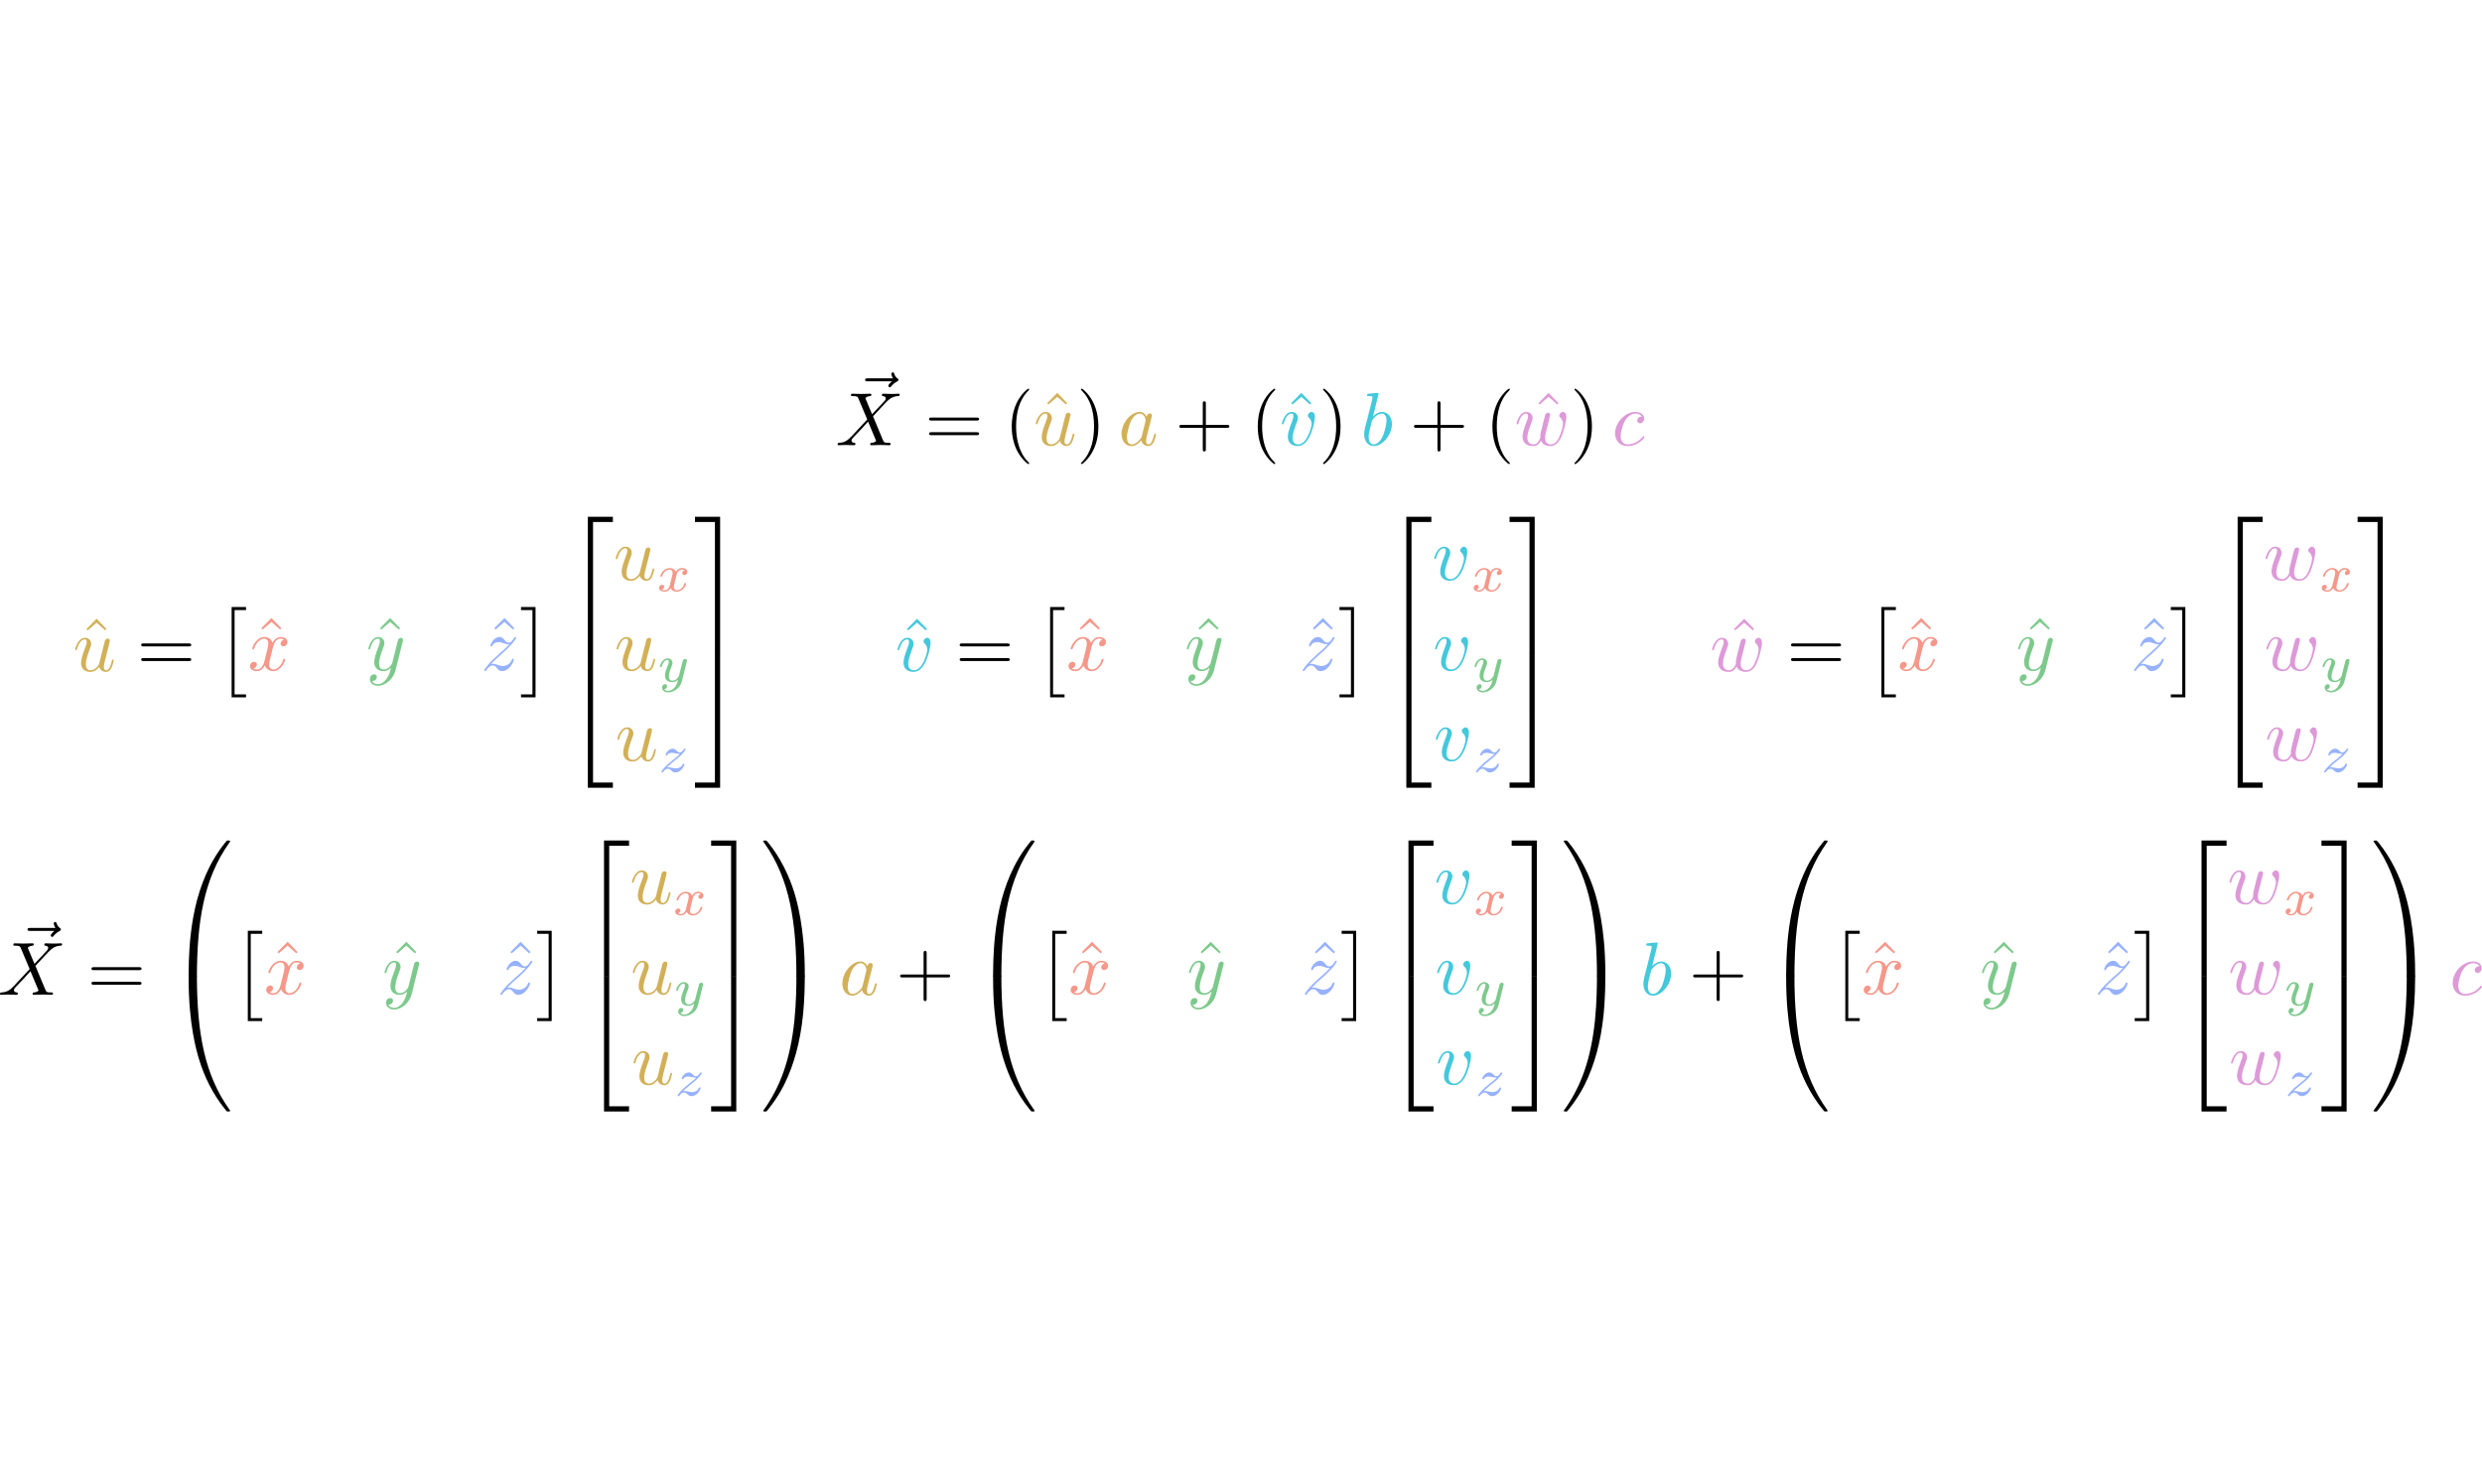 <?xml version="1.0" encoding="UTF-8" standalone="no"?>
<svg
   
   height="12.272em"
   viewBox="0 0 328.389 97.81"
   preserveAspectRatio="xMidYMid meet"
   version="1.1"
   id="svg781"
   sodipodi:docname="render_0011_tmp.svg"
   xmlns:inkscape="http://www.inkscape.org/namespaces/inkscape"
   xmlns:sodipodi="http://sodipodi.sourceforge.net/DTD/sodipodi-0.dtd"
   xmlns:xlink="http://www.w3.org/1999/xlink"
   xmlns="http://www.w3.org/2000/svg"
   xmlns:svg="http://www.w3.org/2000/svg">
    <style>
        @media (prefers-color-scheme: dark)
        {
        svg {
            color: white;
        }
        }
    </style>
  <sodipodi:namedview
     id="namedview783"
     pagecolor="#ffffff"
     bordercolor="#666666"
     borderopacity="1.0"
     inkscape:pageshadow="2"
     inkscape:pageopacity="0.0"
     inkscape:pagecheckerboard="0" />
  <defs
     id="defs127">
    <g
       id="g89">
      <g
         id="glyph-0-0">
        <path
           d="m 5.359,-5.938 c -0.141,0.141 -0.469,0.422 -0.469,0.594 0,0.094 0.094,0.203 0.188,0.203 0.094,0 0.141,-0.078 0.203,-0.141 C 5.391,-5.422 5.625,-5.703 6.062,-5.922 6.125,-5.969 6.234,-6.016 6.234,-6.125 6.234,-6.234 6.156,-6.281 6.094,-6.328 5.875,-6.484 5.766,-6.656 5.688,-6.891 5.656,-6.984 5.625,-7.125 5.484,-7.125 c -0.141,0 -0.203,0.141 -0.203,0.219 0,0.047 0.078,0.359 0.234,0.578 H 2.156 c -0.156,0 -0.344,0 -0.344,0.203 0,0.188 0.188,0.188 0.344,0.188 z m 0,0"
           id="path2" />
      </g>
      <g
         id="glyph-0-1">
        <path
           d="M 4.828,-4.094 4,-6.078 c -0.031,-0.078 -0.047,-0.125 -0.047,-0.125 0,-0.062 0.156,-0.25 0.578,-0.297 0.109,-0.016 0.203,-0.016 0.203,-0.188 0,-0.125 -0.125,-0.125 -0.156,-0.125 -0.406,0 -0.828,0.031 -1.25,0.031 -0.25,0 -0.859,-0.031 -1.109,-0.031 -0.062,0 -0.188,0 -0.188,0.203 C 2.031,-6.5 2.141,-6.5 2.266,-6.5 c 0.594,0 0.656,0.094 0.75,0.312 l 1.172,2.781 -2.109,2.266 -0.125,0.109 C 1.469,-0.5 1,-0.344 0.484,-0.312 c -0.125,0.016 -0.219,0.016 -0.219,0.203 0,0.016 0,0.109 0.141,0.109 0.297,0 0.625,-0.031 0.922,-0.031 C 1.703,-0.031 2.094,0 2.453,0 2.516,0 2.625,0 2.625,-0.203 2.625,-0.297 2.531,-0.312 2.516,-0.312 c -0.094,0 -0.406,-0.031 -0.406,-0.312 0,-0.156 0.156,-0.312 0.266,-0.438 L 3.406,-2.141 4.297,-3.125 l 1,2.391 c 0.047,0.109 0.062,0.109 0.062,0.141 0,0.078 -0.203,0.25 -0.578,0.281 C 4.672,-0.297 4.578,-0.297 4.578,-0.125 4.578,0 4.688,0 4.719,0 5,0 5.703,-0.031 5.984,-0.031 6.234,-0.031 6.844,0 7.094,0 c 0.062,0 0.188,0 0.188,-0.188 0,-0.125 -0.109,-0.125 -0.188,-0.125 -0.656,0 -0.688,-0.031 -0.859,-0.438 C 5.859,-1.672 5.188,-3.234 4.953,-3.828 5.625,-4.531 6.672,-5.719 7,-5.984 7.281,-6.234 7.672,-6.469 8.266,-6.5 c 0.125,-0.016 0.219,-0.016 0.219,-0.203 0,0 0,-0.109 -0.125,-0.109 -0.297,0 -0.641,0.031 -0.938,0.031 -0.375,0 -0.75,-0.031 -1.109,-0.031 -0.062,0 -0.188,0 -0.188,0.203 0,0.062 0.047,0.094 0.109,0.109 0.094,0.016 0.406,0.031 0.406,0.312 0,0.141 -0.109,0.266 -0.188,0.359 z m 0,0"
           id="path5" />
      </g>
      <g
         id="glyph-0-2">
        <path
           d="M 3.484,-0.562 C 3.594,-0.156 3.953,0.109 4.375,0.109 4.719,0.109 4.953,-0.125 5.109,-0.438 5.281,-0.797 5.406,-1.406 5.406,-1.422 c 0,-0.109 -0.078,-0.109 -0.109,-0.109 -0.109,0 -0.109,0.047 -0.141,0.188 -0.141,0.562 -0.328,1.234 -0.75,1.234 -0.203,0 -0.312,-0.125 -0.312,-0.453 0,-0.219 0.125,-0.688 0.203,-1.047 L 4.578,-2.688 C 4.609,-2.828 4.703,-3.203 4.75,-3.359 4.797,-3.594 4.891,-3.969 4.891,-4.031 c 0,-0.172 -0.141,-0.266 -0.281,-0.266 -0.047,0 -0.312,0.016 -0.391,0.344 -0.188,0.734 -0.625,2.484 -0.75,3 -0.016,0.047 -0.406,0.844 -1.141,0.844 -0.516,0 -0.609,-0.453 -0.609,-0.812 0,-0.562 0.281,-1.344 0.531,-2.031 0.125,-0.312 0.172,-0.453 0.172,-0.641 0,-0.438 -0.312,-0.812 -0.812,-0.812 -0.953,0 -1.312,1.453 -1.312,1.531 0,0.109 0.094,0.109 0.109,0.109 0.109,0 0.109,-0.031 0.156,-0.188 0.25,-0.859 0.641,-1.234 1.016,-1.234 0.094,0 0.25,0.016 0.25,0.328 0,0.234 -0.109,0.531 -0.172,0.672 -0.375,1 -0.578,1.609 -0.578,2.094 0,0.953 0.688,1.203 1.219,1.203 0.656,0 1.016,-0.453 1.188,-0.672 z m 0,0"
           id="path8" />
      </g>
      <g
         id="glyph-0-3">
        <path
           d="M 3.719,-3.766 C 3.531,-4.141 3.25,-4.406 2.797,-4.406 c -1.156,0 -2.391,1.469 -2.391,2.922 0,0.938 0.547,1.594 1.312,1.594 0.203,0 0.703,-0.047 1.297,-0.75 0.078,0.422 0.438,0.75 0.906,0.75 0.359,0 0.578,-0.234 0.75,-0.547 0.156,-0.359 0.297,-0.969 0.297,-0.984 0,-0.109 -0.094,-0.109 -0.125,-0.109 -0.094,0 -0.109,0.047 -0.141,0.188 -0.172,0.641 -0.344,1.234 -0.75,1.234 -0.281,0 -0.297,-0.266 -0.297,-0.453 0,-0.219 0.016,-0.312 0.125,-0.75 C 3.891,-1.719 3.906,-1.828 4,-2.203 L 4.359,-3.594 c 0.062,-0.281 0.062,-0.297 0.062,-0.344 0,-0.172 -0.109,-0.266 -0.281,-0.266 -0.25,0 -0.391,0.219 -0.422,0.438 z M 3.078,-1.188 C 3.016,-1 3.016,-0.984 2.875,-0.812 2.438,-0.266 2.031,-0.109 1.75,-0.109 c -0.5,0 -0.641,-0.547 -0.641,-0.938 0,-0.5 0.312,-1.719 0.547,-2.188 0.312,-0.578 0.75,-0.953 1.156,-0.953 0.641,0 0.781,0.812 0.781,0.875 0,0.062 -0.016,0.125 -0.031,0.172 z m 0,0"
           id="path11" />
      </g>
      <g
         id="glyph-0-4">
        <path
           d="m 4.672,-3.703 c 0,-0.547 -0.266,-0.703 -0.438,-0.703 -0.25,0 -0.5,0.266 -0.5,0.484 0,0.125 0.047,0.188 0.156,0.297 0.219,0.203 0.344,0.453 0.344,0.812 0,0.422 -0.609,2.703 -1.766,2.703 -0.516,0 -0.75,-0.344 -0.75,-0.875 0,-0.547 0.281,-1.281 0.578,-2.109 0.078,-0.172 0.125,-0.312 0.125,-0.5 0,-0.438 -0.312,-0.812 -0.812,-0.812 -0.938,0 -1.312,1.453 -1.312,1.531 0,0.109 0.094,0.109 0.109,0.109 0.109,0 0.109,-0.031 0.156,-0.188 0.297,-1 0.719,-1.234 1.016,-1.234 0.078,0 0.25,0 0.25,0.312 0,0.25 -0.109,0.531 -0.172,0.703 -0.438,1.156 -0.562,1.609 -0.562,2.047 0,1.078 0.875,1.234 1.328,1.234 1.672,0 2.25,-3.297 2.25,-3.812 z m 0,0"
           id="path14" />
      </g>
      <g
         id="glyph-0-5">
        <path
           d="m 2.375,-6.812 c 0,0 0,-0.109 -0.125,-0.109 -0.219,0 -0.953,0.078 -1.219,0.109 -0.078,0 -0.188,0.016 -0.188,0.188 0,0.125 0.094,0.125 0.25,0.125 0.469,0 0.484,0.062 0.484,0.172 0,0.062 -0.078,0.406 -0.125,0.609 l -0.828,3.25 c -0.109,0.5 -0.156,0.672 -0.156,1.016 0,0.938 0.531,1.562 1.266,1.562 1.172,0 2.406,-1.484 2.406,-2.922 0,-0.906 -0.531,-1.594 -1.328,-1.594 -0.453,0 -0.875,0.297 -1.172,0.594 z M 1.453,-3.047 C 1.5,-3.266 1.5,-3.281 1.594,-3.391 2.078,-4.031 2.531,-4.188 2.797,-4.188 c 0.359,0 0.625,0.297 0.625,0.938 0,0.594 -0.328,1.734 -0.516,2.109 -0.328,0.672 -0.781,1.031 -1.172,1.031 -0.344,0 -0.672,-0.266 -0.672,-1 0,-0.203 0,-0.391 0.156,-1.016 z m 0,0"
           id="path17" />
      </g>
      <g
         id="glyph-0-6">
        <path
           d="M 4.609,-3.375 C 4.656,-3.594 4.75,-3.969 4.75,-4.031 c 0,-0.172 -0.141,-0.266 -0.281,-0.266 -0.125,0 -0.297,0.078 -0.375,0.281 -0.031,0.062 -0.5,1.969 -0.562,2.234 C 3.453,-1.484 3.438,-1.312 3.438,-1.125 c 0,0.109 0,0.125 0.016,0.172 -0.234,0.531 -0.531,0.844 -0.922,0.844 -0.797,0 -0.797,-0.734 -0.797,-0.906 0,-0.312 0.047,-0.703 0.516,-1.938 0.109,-0.297 0.172,-0.438 0.172,-0.641 0,-0.438 -0.328,-0.812 -0.812,-0.812 -0.953,0 -1.312,1.453 -1.312,1.531 0,0.109 0.094,0.109 0.109,0.109 0.109,0 0.109,-0.031 0.156,-0.188 C 0.844,-3.875 1.219,-4.188 1.578,-4.188 c 0.094,0 0.25,0.016 0.25,0.328 0,0.25 -0.109,0.531 -0.188,0.703 -0.438,1.172 -0.547,1.625 -0.547,2.016 0,0.906 0.656,1.25 1.406,1.25 0.172,0 0.641,0 1.031,-0.703 0.266,0.641 0.953,0.703 1.25,0.703 0.75,0 1.188,-0.625 1.453,-1.219 0.328,-0.781 0.656,-2.125 0.656,-2.594 0,-0.547 -0.266,-0.703 -0.438,-0.703 -0.25,0 -0.5,0.266 -0.5,0.484 0,0.125 0.062,0.188 0.141,0.266 0.109,0.109 0.359,0.359 0.359,0.844 0,0.344 -0.281,1.312 -0.547,1.828 -0.25,0.531 -0.609,0.875 -1.094,0.875 -0.469,0 -0.734,-0.297 -0.734,-0.875 0,-0.266 0.062,-0.578 0.109,-0.719 z m 0,0"
           id="path20" />
      </g>
      <g
         id="glyph-0-7">
        <path
           d="m 3.953,-3.781 c -0.172,0 -0.297,0 -0.438,0.125 -0.172,0.156 -0.188,0.328 -0.188,0.391 0,0.25 0.188,0.359 0.375,0.359 0.281,0 0.547,-0.25 0.547,-0.641 0,-0.484 -0.469,-0.859 -1.172,-0.859 -1.344,0 -2.672,1.422 -2.672,2.828 0,0.906 0.578,1.688 1.625,1.688 1.422,0 2.25,-1.062 2.25,-1.172 0,-0.062 -0.047,-0.141 -0.109,-0.141 -0.062,0 -0.078,0.031 -0.141,0.109 -0.781,0.984 -1.875,0.984 -1.984,0.984 -0.625,0 -0.906,-0.484 -0.906,-1.094 0,-0.406 0.203,-1.375 0.547,-1.984 0.312,-0.578 0.859,-1 1.406,-1 0.328,0 0.719,0.125 0.859,0.406 z m 0,0"
           id="path23" />
      </g>
      <g
         id="glyph-0-8">
        <path
           d="M 3.328,-3.016 C 3.391,-3.266 3.625,-4.188 4.312,-4.188 c 0.047,0 0.297,0 0.5,0.125 C 4.531,-4 4.344,-3.766 4.344,-3.516 c 0,0.156 0.109,0.344 0.375,0.344 0.219,0 0.531,-0.172 0.531,-0.578 0,-0.516 -0.578,-0.656 -0.922,-0.656 -0.578,0 -0.922,0.531 -1.047,0.75 -0.25,-0.656 -0.781,-0.75 -1.078,-0.75 -1.031,0 -1.609,1.281 -1.609,1.531 0,0.109 0.109,0.109 0.125,0.109 0.078,0 0.109,-0.031 0.125,-0.109 0.344,-1.062 1,-1.312 1.344,-1.312 0.188,0 0.531,0.094 0.531,0.672 0,0.312 -0.172,0.969 -0.531,2.375 -0.156,0.609 -0.516,1.031 -0.953,1.031 -0.062,0 -0.281,0 -0.5,-0.125 0.25,-0.062 0.469,-0.266 0.469,-0.547 0,-0.266 -0.219,-0.344 -0.359,-0.344 -0.312,0 -0.547,0.25 -0.547,0.578 0,0.453 0.484,0.656 0.922,0.656 0.672,0 1.031,-0.703 1.047,-0.75 0.125,0.359 0.484,0.75 1.078,0.75 1.031,0 1.594,-1.281 1.594,-1.531 0,-0.109 -0.078,-0.109 -0.109,-0.109 -0.094,0 -0.109,0.047 -0.141,0.109 -0.328,1.078 -1,1.312 -1.312,1.312 -0.391,0 -0.547,-0.312 -0.547,-0.656 0,-0.219 0.047,-0.438 0.156,-0.875 z m 0,0"
           id="path26" />
      </g>
      <g
         id="glyph-0-9">
        <path
           d="m 4.844,-3.797 c 0.047,-0.141 0.047,-0.156 0.047,-0.234 0,-0.172 -0.141,-0.266 -0.297,-0.266 -0.094,0 -0.25,0.062 -0.344,0.203 -0.016,0.062 -0.109,0.359 -0.141,0.547 -0.078,0.25 -0.141,0.531 -0.203,0.797 l -0.453,1.797 c -0.031,0.141 -0.469,0.844 -1.125,0.844 -0.5,0 -0.609,-0.438 -0.609,-0.812 C 1.719,-1.375 1.891,-2 2.219,-2.875 2.375,-3.281 2.422,-3.391 2.422,-3.594 c 0,-0.438 -0.312,-0.812 -0.812,-0.812 -0.953,0 -1.312,1.453 -1.312,1.531 0,0.109 0.094,0.109 0.109,0.109 0.109,0 0.109,-0.031 0.156,-0.188 0.281,-0.938 0.672,-1.234 1.016,-1.234 0.078,0 0.25,0 0.25,0.312 0,0.25 -0.109,0.516 -0.172,0.703 -0.406,1.062 -0.578,1.625 -0.578,2.094 0,0.891 0.625,1.188 1.219,1.188 0.391,0 0.719,-0.172 1,-0.453 -0.125,0.516 -0.25,1.016 -0.641,1.547 -0.266,0.328 -0.641,0.625 -1.094,0.625 -0.141,0 -0.594,-0.031 -0.766,-0.422 0.156,0 0.297,0 0.422,-0.125 C 1.328,1.203 1.422,1.062 1.422,0.875 1.422,0.562 1.156,0.531 1.062,0.531 0.828,0.531 0.5,0.688 0.5,1.172 c 0,0.5 0.438,0.875 1.062,0.875 1.016,0 2.047,-0.906 2.328,-2.031 z m 0,0"
           id="path29" />
      </g>
      <g
         id="glyph-0-10">
        <path
           d="m 1.328,-0.828 c 0.531,-0.578 0.828,-0.828 1.188,-1.141 0,0 0.609,-0.531 0.969,-0.891 C 4.438,-3.781 4.656,-4.266 4.656,-4.312 c 0,-0.094 -0.094,-0.094 -0.109,-0.094 -0.078,0 -0.094,0.016 -0.156,0.109 -0.297,0.484 -0.5,0.641 -0.734,0.641 -0.25,0 -0.359,-0.156 -0.516,-0.328 -0.188,-0.219 -0.359,-0.422 -0.688,-0.422 -0.75,0 -1.203,0.922 -1.203,1.141 0,0.047 0.031,0.109 0.109,0.109 0.094,0 0.109,-0.047 0.141,-0.109 0.188,-0.469 0.766,-0.469 0.844,-0.469 0.203,0 0.391,0.062 0.625,0.141 0.406,0.156 0.516,0.156 0.766,0.156 -0.359,0.422 -1.188,1.141 -1.375,1.297 l -0.906,0.844 C 0.781,-0.625 0.422,-0.062 0.422,0.016 c 0,0.094 0.109,0.094 0.125,0.094 0.078,0 0.094,-0.016 0.156,-0.125 0.234,-0.359 0.531,-0.625 0.859,-0.625 0.219,0 0.328,0.094 0.578,0.375 0.156,0.219 0.344,0.375 0.625,0.375 1,0 1.578,-1.266 1.578,-1.531 0,-0.047 -0.047,-0.109 -0.125,-0.109 -0.094,0 -0.109,0.062 -0.141,0.141 C 3.844,-0.75 3.203,-0.562 2.875,-0.562 c -0.188,0 -0.375,-0.062 -0.578,-0.125 -0.344,-0.125 -0.5,-0.172 -0.703,-0.172 -0.016,0 -0.172,0 -0.266,0.031 z m 0,0"
           id="path32" />
      </g>
      <g
         id="glyph-1-0">
        <path
           d="m 6.844,-3.266 c 0.156,0 0.344,0 0.344,-0.188 C 7.188,-3.656 7,-3.656 6.859,-3.656 h -5.969 c -0.141,0 -0.328,0 -0.328,0.203 0,0.188 0.188,0.188 0.328,0.188 z m 0.016,1.938 c 0.141,0 0.328,0 0.328,-0.203 0,-0.188 -0.188,-0.188 -0.344,-0.188 H 0.891 c -0.141,0 -0.328,0 -0.328,0.188 0,0.203 0.188,0.203 0.328,0.203 z m 0,0"
           id="path35" />
      </g>
      <g
         id="glyph-1-1">
        <path
           d="m 3.297,2.391 c 0,-0.031 0,-0.047 -0.172,-0.219 C 1.891,0.922 1.562,-0.969 1.562,-2.5 c 0,-1.734 0.375,-3.469 1.609,-4.703 0.125,-0.125 0.125,-0.141 0.125,-0.172 0,-0.078 -0.031,-0.109 -0.094,-0.109 -0.109,0 -1,0.688 -1.594,1.953 -0.5,1.094 -0.625,2.203 -0.625,3.031 0,0.781 0.109,1.984 0.656,3.125 C 2.25,1.844 3.094,2.5 3.203,2.5 c 0.062,0 0.094,-0.031 0.094,-0.109 z m 0,0"
           id="path38" />
      </g>
      <g
         id="glyph-1-2">
        <path
           d="M 2.5,-6.922 1.156,-5.562 1.328,-5.391 2.5,-6.406 3.641,-5.391 3.812,-5.562 Z m 0,0"
           id="path41" />
      </g>
      <g
         id="glyph-1-3">
        <path
           d="m 2.875,-2.5 c 0,-0.766 -0.109,-1.969 -0.656,-3.109 -0.594,-1.219 -1.453,-1.875 -1.547,-1.875 -0.062,0 -0.109,0.047 -0.109,0.109 0,0.031 0,0.047 0.188,0.234 0.984,0.984 1.547,2.562 1.547,4.641 0,1.719 -0.359,3.469 -1.594,4.719 C 0.562,2.344 0.562,2.359 0.562,2.391 0.562,2.453 0.609,2.5 0.672,2.5 0.766,2.5 1.672,1.812 2.25,0.547 2.766,-0.547 2.875,-1.656 2.875,-2.5 Z m 0,0"
           id="path44" />
      </g>
      <g
         id="glyph-1-4">
        <path
           d="m 4.078,-2.297 h 2.781 C 7,-2.297 7.188,-2.297 7.188,-2.5 7.188,-2.688 7,-2.688 6.859,-2.688 h -2.781 v -2.797 c 0,-0.141 0,-0.328 -0.203,-0.328 -0.203,0 -0.203,0.188 -0.203,0.328 V -2.688 h -2.781 c -0.141,0 -0.328,0 -0.328,0.188 0,0.203 0.188,0.203 0.328,0.203 h 2.781 V 0.5 c 0,0.141 0,0.328 0.203,0.328 0.203,0 0.203,-0.188 0.203,-0.328 z m 0,0"
           id="path47" />
      </g>
      <g
         id="glyph-2-0">
        <path
           d="m 2.016,11.547 h 1.906 V 11.156 H 2.406 V 0 h 1.516 v -0.406 h -1.906 z m 0,0"
           id="path50" />
      </g>
      <g
         id="glyph-2-1">
        <path
           d="M 2.141,11.547 V -0.406 H 0.219 V 0 H 1.734 V 11.156 H 0.219 v 0.391 z m 0,0"
           id="path53" />
      </g>
      <g
         id="glyph-2-2">
        <path
           d="m 3.25,17.547 h 0.688 v -17.25 h 2.625 v -0.688 H 3.25 Z m 0,0"
           id="path56" />
      </g>
      <g
         id="glyph-2-3">
        <path
           d="m 3.25,17.531 h 3.312 v -0.688 h -2.625 v -17.25 H 3.25 Z m 0,0"
           id="path59" />
      </g>
      <g
         id="glyph-2-4">
        <path
           d="m 2.703,17.547 h 0.688 v -17.938 H 0.062 v 0.688 h 2.641 z m 0,0"
           id="path62" />
      </g>
      <g
         id="glyph-2-5">
        <path
           d="M 2.703,16.844 H 0.062 v 0.688 h 3.328 v -17.938 h -0.688 z m 0,0"
           id="path65" />
      </g>
      <g
         id="glyph-2-6">
        <path
           d="M 3.734,17.641 C 3.953,17.641 4,17.641 4,17.5 4.031,10.516 4.828,4.719 8.328,-0.156 c 0.062,-0.094 0.062,-0.109 0.062,-0.141 0,-0.094 -0.062,-0.094 -0.219,-0.094 -0.172,0 -0.188,0 -0.203,0.016 -0.047,0.031 -1.312,1.484 -2.312,3.5 -1.312,2.625 -2.141,5.641 -2.516,9.281 -0.031,0.297 -0.234,2.375 -0.234,4.734 v 0.391 c 0,0.109 0.062,0.109 0.281,0.109 z m 0,0"
           id="path68" />
      </g>
      <g
         id="glyph-2-7">
        <path
           d="m 3.188,-0.5 c -0.219,0 -0.281,0 -0.281,0.109 V 0 c 0,6.094 1.078,9.656 1.391,10.672 C 4.969,12.875 6.078,15.219 7.75,17.266 7.891,17.453 7.938,17.5 7.969,17.516 8,17.531 8,17.531 8.172,17.531 c 0.156,0 0.219,0 0.219,-0.094 0,-0.016 0,-0.047 -0.062,-0.125 C 5.016,12.703 4.016,7.156 4,-0.359 4,-0.5 3.953,-0.5 3.734,-0.5 Z m 0,0"
           id="path71" />
      </g>
      <g
         id="glyph-2-8">
        <path
           d="M 5.812,17.141 C 5.812,11.062 4.719,7.484 4.422,6.484 3.734,4.266 2.625,1.938 0.969,-0.125 0.812,-0.297 0.781,-0.344 0.734,-0.375 c -0.016,0 -0.031,-0.016 -0.188,-0.016 -0.141,0 -0.234,0 -0.234,0.094 0,0.031 0,0.047 0.141,0.234 3.469,4.844 4.234,10.812 4.25,17.562 0,0.141 0.062,0.141 0.281,0.141 H 5.531 c 0.203,0 0.266,0 0.281,-0.109 z m 0,0"
           id="path74" />
      </g>
      <g
         id="glyph-2-9">
        <path
           d="M 5.812,-0.391 C 5.797,-0.5 5.734,-0.5 5.531,-0.5 H 4.984 c -0.219,0 -0.281,0 -0.281,0.141 0,1.031 -0.016,3.406 -0.266,5.875 C 3.891,10.672 2.578,14.25 0.391,17.312 0.312,17.391 0.312,17.422 0.312,17.438 c 0,0.094 0.094,0.094 0.234,0.094 0.156,0 0.188,0 0.203,-0.016 C 0.781,17.484 2.047,16.031 3.062,14.031 4.375,11.391 5.203,8.375 5.578,4.75 5.609,4.438 5.812,2.359 5.812,0 Z m 0,0"
           id="path77" />
      </g>
      <g
         id="glyph-3-0">
        <path
           d="M 1.734,-0.734 C 1.672,-0.5 1.438,-0.125 1.078,-0.125 c -0.016,0 -0.234,0 -0.375,-0.094 0.281,-0.094 0.312,-0.344 0.312,-0.391 0,-0.156 -0.125,-0.25 -0.281,-0.25 -0.203,0 -0.406,0.156 -0.406,0.422 0,0.344 0.391,0.5 0.734,0.5 0.328,0 0.609,-0.188 0.781,-0.484 C 2.016,-0.062 2.391,0.062 2.672,0.062 c 0.812,0 1.234,-0.859 1.234,-1.062 0,-0.094 -0.094,-0.094 -0.109,-0.094 -0.109,0 -0.109,0.047 -0.141,0.125 -0.141,0.484 -0.562,0.844 -0.953,0.844 -0.281,0 -0.422,-0.188 -0.422,-0.453 0,-0.188 0.172,-0.812 0.359,-1.594 C 2.781,-2.703 3.094,-2.875 3.328,-2.875 c 0.016,0 0.219,0 0.375,0.094 -0.219,0.062 -0.312,0.266 -0.312,0.391 0,0.141 0.125,0.25 0.281,0.25 0.156,0 0.391,-0.125 0.391,-0.422 0,-0.391 -0.453,-0.516 -0.719,-0.516 -0.359,0 -0.641,0.234 -0.781,0.5 -0.125,-0.281 -0.453,-0.5 -0.844,-0.5 C 0.938,-3.078 0.5,-2.219 0.5,-2 c 0,0.078 0.094,0.078 0.109,0.078 0.094,0 0.094,-0.016 0.141,-0.109 C 0.922,-2.578 1.359,-2.875 1.703,-2.875 1.938,-2.875 2.125,-2.75 2.125,-2.422 2.125,-2.281 2.031,-1.938 1.969,-1.688 Z m 0,0"
           id="path80" />
      </g>
      <g
         id="glyph-3-1">
        <path
           d="M 3.875,-2.625 C 3.906,-2.719 3.906,-2.734 3.906,-2.781 3.906,-2.922 3.797,-3 3.672,-3 3.594,-3 3.469,-2.969 3.391,-2.844 3.359,-2.797 3.312,-2.578 3.281,-2.438 L 3.125,-1.859 c -0.031,0.172 -0.25,1.047 -0.281,1.125 0,0 -0.312,0.609 -0.844,0.609 -0.484,0 -0.484,-0.453 -0.484,-0.578 0,-0.375 0.156,-0.812 0.375,-1.359 C 1.969,-2.281 2,-2.359 2,-2.484 2,-2.812 1.719,-3.078 1.344,-3.078 0.641,-3.078 0.328,-2.125 0.328,-2 c 0,0.078 0.094,0.078 0.125,0.078 0.094,0 0.094,-0.031 0.125,-0.109 C 0.75,-2.609 1.047,-2.875 1.328,-2.875 1.438,-2.875 1.5,-2.797 1.5,-2.641 c 0,0.172 -0.062,0.312 -0.094,0.406 C 1.062,-1.375 1,-1.125 1,-0.812 1,-0.703 1,-0.375 1.266,-0.141 1.484,0.031 1.781,0.062 1.969,0.062 2.25,0.062 2.5,-0.031 2.719,-0.25 2.641,0.141 2.562,0.438 2.266,0.781 2.078,1 1.797,1.219 1.422,1.219 c -0.047,0 -0.375,0 -0.516,-0.219 0.375,-0.047 0.375,-0.375 0.375,-0.391 0,-0.219 -0.203,-0.266 -0.266,-0.266 -0.172,0 -0.406,0.141 -0.406,0.469 0,0.344 0.328,0.609 0.828,0.609 C 2.141,1.422 3,0.875 3.219,0 Z m 0,0"
           id="path83" />
      </g>
      <g
         id="glyph-3-2">
        <path
           d="m 1.172,-0.609 c 0.188,-0.188 0.312,-0.312 0.891,-0.797 0.156,-0.109 0.672,-0.531 0.875,-0.719 0.422,-0.422 0.688,-0.781 0.688,-0.859 0,-0.094 -0.078,-0.094 -0.109,-0.094 -0.062,0 -0.094,0.016 -0.125,0.078 -0.219,0.312 -0.359,0.422 -0.531,0.422 -0.078,0 -0.188,0 -0.391,-0.203 -0.234,-0.25 -0.391,-0.297 -0.547,-0.297 -0.562,0 -0.938,0.609 -0.938,0.812 0,0.078 0.062,0.094 0.109,0.094 0.094,0 0.109,-0.016 0.125,-0.094 0.109,-0.25 0.5,-0.266 0.609,-0.266 0.172,0 0.344,0.047 0.438,0.062 0.391,0.078 0.438,0.078 0.609,0.078 -0.172,0.203 -0.297,0.328 -0.969,0.844 -0.547,0.438 -0.734,0.609 -0.859,0.75 -0.422,0.406 -0.625,0.719 -0.625,0.781 0,0.078 0.094,0.078 0.125,0.078 0.062,0 0.078,0 0.109,-0.062 0.188,-0.266 0.406,-0.422 0.641,-0.422 0.094,0 0.188,0 0.375,0.172 0.219,0.219 0.359,0.312 0.594,0.312 C 3,0.062 3.469,-0.781 3.469,-1.016 3.469,-1.094 3.391,-1.094 3.359,-1.094 3.266,-1.094 3.25,-1.062 3.219,-0.984 3.094,-0.641 2.688,-0.469 2.344,-0.469 2.188,-0.469 2,-0.516 1.828,-0.547 1.516,-0.625 1.453,-0.625 1.328,-0.625 c -0.016,0 -0.109,0 -0.156,0.016 z m 0,0"
           id="path86" />
      </g>
    </g>
    <clipPath
       id="clip-0">
      <path
         clip-rule="nonzero"
         d="m 32,82 h 7 v 18.125 h -7 z m 0,0"
         id="path91" />
    </clipPath>
    <clipPath
       id="clip-1">
      <path
         clip-rule="nonzero"
         d="m 87,82 h 5 v 18.125 h -5 z m 0,0"
         id="path94" />
    </clipPath>
    <clipPath
       id="clip-2">
      <path
         clip-rule="nonzero"
         d="m 101,82 h 5 v 18.125 h -5 z m 0,0"
         id="path97" />
    </clipPath>
    <clipPath
       id="clip-3">
      <path
         clip-rule="nonzero"
         d="m 108,82 h 7 v 18.125 h -7 z m 0,0"
         id="path100" />
    </clipPath>
    <clipPath
       id="clip-4">
      <path
         clip-rule="nonzero"
         d="m 139,82 h 6 v 18.125 h -6 z m 0,0"
         id="path103" />
    </clipPath>
    <clipPath
       id="clip-5">
      <path
         clip-rule="nonzero"
         d="m 194,82 h 4 v 18.125 h -4 z m 0,0"
         id="path106" />
    </clipPath>
    <clipPath
       id="clip-6">
      <path
         clip-rule="nonzero"
         d="m 207,82 h 5 v 18.125 h -5 z m 0,0"
         id="path109" />
    </clipPath>
    <clipPath
       id="clip-7">
      <path
         clip-rule="nonzero"
         d="m 214,82 h 7 v 18.125 h -7 z m 0,0"
         id="path112" />
    </clipPath>
    <clipPath
       id="clip-8">
      <path
         clip-rule="nonzero"
         d="m 244,82 h 6 v 18.125 h -6 z m 0,0"
         id="path115" />
    </clipPath>
    <clipPath
       id="clip-9">
      <path
         clip-rule="nonzero"
         d="m 299,82 h 4 v 18.125 h -4 z m 0,0"
         id="path118" />
    </clipPath>
    <clipPath
       id="clip-10">
      <path
         clip-rule="nonzero"
         d="m 314,82 h 5 v 18.125 h -5 z m 0,0"
         id="path121" />
    </clipPath>
    <clipPath
       id="clip-11">
      <path
         clip-rule="nonzero"
         d="m 321,82 h 7 v 18.125 h -7 z m 0,0"
         id="path124" />
    </clipPath>
  </defs>
  <g
     fill="currentColor"
     fill-opacity="1"
     id="g131"
     transform="translate(-7.779,-2.312)">
    <use
       xlink:href="#glyph-0-0"
       x="120.425"
       y="9.437"
       id="use129"
       width="100%"
       height="100%" />
  </g>
  <g
     fill="currentColor"
     fill-opacity="1"
     id="g135"
     transform="translate(-7.779,-2.312)">
    <use
       xlink:href="#glyph-0-1"
       x="118.334"
       y="11.955"
       id="use133"
       width="100%"
       height="100%" />
  </g>
  <g
     fill="currentColor"
     fill-opacity="1"
     id="g139"
     transform="translate(-7.779,-2.312)">
    <use
       xlink:href="#glyph-1-0"
       x="130.137"
       y="11.955"
       id="use137"
       width="100%"
       height="100%" />
  </g>
  <g
     fill="currentColor"
     fill-opacity="1"
     id="g143"
     transform="translate(-7.779,-2.312)">
    <use
       xlink:href="#glyph-1-1"
       x="140.656"
       y="11.955"
       id="use141"
       width="100%"
       height="100%" />
  </g>
  <g
     fill="#d2b057"
     fill-opacity="1"
     id="g147"
     transform="translate(-7.779,-2.312)">
    <use
       xlink:href="#glyph-1-2"
       x="145.168"
       y="11.955"
       id="use145"
       width="100%"
       height="100%" />
  </g>
  <g
     fill="#d2b057"
     fill-opacity="1"
     id="g151"
     transform="translate(-7.779,-2.312)">
    <use
       xlink:href="#glyph-0-2"
       x="144.527"
       y="11.955"
       id="use149"
       width="100%"
       height="100%" />
  </g>
  <g
     fill="currentColor"
     fill-opacity="1"
     id="g155"
     transform="translate(-7.779,-2.312)">
    <use
       xlink:href="#glyph-1-3"
       x="150.231"
       y="11.955"
       id="use153"
       width="100%"
       height="100%" />
  </g>
  <g
     fill="#d2b057"
     fill-opacity="1"
     id="g159"
     transform="translate(-7.779,-2.312)">
    <use
       xlink:href="#glyph-0-3"
       x="155.765"
       y="11.955"
       id="use157"
       width="100%"
       height="100%" />
  </g>
  <g
     fill="currentColor"
     fill-opacity="1"
     id="g163"
     transform="translate(-7.779,-2.312)">
    <use
       xlink:href="#glyph-1-4"
       x="163.245"
       y="11.955"
       id="use161"
       width="100%"
       height="100%" />
  </g>
  <g
     fill="currentColor"
     fill-opacity="1"
     id="g167"
     transform="translate(-7.779,-2.312)">
    <use
       xlink:href="#glyph-1-1"
       x="173.206"
       y="11.955"
       id="use165"
       width="100%"
       height="100%" />
  </g>
  <g
     fill="#43c8dc"
     fill-opacity="1"
     id="g171"
     transform="translate(-7.779,-2.312)">
    <use
       xlink:href="#glyph-1-2"
       x="177.459"
       y="11.955"
       id="use169"
       width="100%"
       height="100%" />
  </g>
  <g
     fill="#43c8dc"
     fill-opacity="1"
     id="g175"
     transform="translate(-7.779,-2.312)">
    <use
       xlink:href="#glyph-0-4"
       x="177.082"
       y="11.955"
       id="use173"
       width="100%"
       height="100%" />
  </g>
  <g
     fill="currentColor"
     fill-opacity="1"
     id="g179"
     transform="translate(-7.779,-2.312)">
    <use
       xlink:href="#glyph-1-3"
       x="182.269"
       y="11.955"
       id="use177"
       width="100%"
       height="100%" />
  </g>
  <g
     fill="#43c8dc"
     fill-opacity="1"
     id="g183"
     transform="translate(-7.779,-2.312)">
    <use
       xlink:href="#glyph-0-5"
       x="187.804"
       y="11.955"
       id="use181"
       width="100%"
       height="100%" />
  </g>
  <g
     fill="currentColor"
     fill-opacity="1"
     id="g187"
     transform="translate(-7.779,-2.312)">
    <use
       xlink:href="#glyph-1-4"
       x="194.293"
       y="11.955"
       id="use185"
       width="100%"
       height="100%" />
  </g>
  <g
     fill="currentColor"
     fill-opacity="1"
     id="g191"
     transform="translate(-7.779,-2.312)">
    <use
       xlink:href="#glyph-1-1"
       x="204.254"
       y="11.955"
       id="use189"
       width="100%"
       height="100%" />
  </g>
  <g
     fill="#dd99d8"
     fill-opacity="1"
     id="g195"
     transform="translate(-7.779,-2.312)">
    <use
       xlink:href="#glyph-1-2"
       x="210.17"
       y="11.955"
       id="use193"
       width="100%"
       height="100%" />
  </g>
  <g
     fill="#dd99d8"
     fill-opacity="1"
     id="g199"
     transform="translate(-7.779,-2.312)">
    <use
       xlink:href="#glyph-0-6"
       x="208.13"
       y="11.955"
       id="use197"
       width="100%"
       height="100%" />
  </g>
  <g
     fill="currentColor"
     fill-opacity="1"
     id="g203"
     transform="translate(-7.779,-2.312)">
    <use
       xlink:href="#glyph-1-3"
       x="215.531"
       y="11.955"
       id="use201"
       width="100%"
       height="100%" />
  </g>
  <g
     fill="#dd99d8"
     fill-opacity="1"
     id="g207"
     transform="translate(-7.779,-2.312)">
    <use
       xlink:href="#glyph-0-7"
       x="221.065"
       y="11.955"
       id="use205"
       width="100%"
       height="100%" />
  </g>
  <g
     fill="#d2b057"
     fill-opacity="1"
     id="g211"
     transform="translate(-7.779,-2.312)">
    <use
       xlink:href="#glyph-1-2"
       x="18.061"
       y="41.843"
       id="use209"
       width="100%"
       height="100%" />
  </g>
  <g
     fill="#d2b057"
     fill-opacity="1"
     id="g215"
     transform="translate(-7.779,-2.312)">
    <use
       xlink:href="#glyph-0-2"
       x="17.423"
       y="41.843"
       id="use213"
       width="100%"
       height="100%" />
  </g>
  <g
     fill="currentColor"
     fill-opacity="1"
     id="g219"
     transform="translate(-7.779,-2.312)">
    <use
       xlink:href="#glyph-1-0"
       x="25.894"
       y="41.843"
       id="use217"
       width="100%"
       height="100%" />
  </g>
  <g
     fill="currentColor"
     fill-opacity="1"
     id="g223"
     transform="translate(-7.779,-2.312)">
    <use
       xlink:href="#glyph-2-0"
       x="36.41"
       y="33.773"
       id="use221"
       width="100%"
       height="100%" />
  </g>
  <g
     fill="#f59789"
     fill-opacity="1"
     id="g227"
     transform="translate(-7.779,-2.312)">
    <use
       xlink:href="#glyph-1-2"
       x="41.194"
       y="41.743"
       id="use225"
       width="100%"
       height="100%" />
  </g>
  <g
     fill="#f59789"
     fill-opacity="1"
     id="g231"
     transform="translate(-7.779,-2.312)">
    <use
       xlink:href="#glyph-0-8"
       x="40.561"
       y="41.743"
       id="use229"
       width="100%"
       height="100%" />
  </g>
  <g
     fill="#7dc98c"
     fill-opacity="1"
     id="g235"
     transform="translate(-7.779,-2.312)">
    <use
       xlink:href="#glyph-1-2"
       x="56.901"
       y="41.743"
       id="use233"
       width="100%"
       height="100%" />
  </g>
  <g
     fill="#7dc98c"
     fill-opacity="1"
     id="g239"
     transform="translate(-7.779,-2.312)">
    <use
       xlink:href="#glyph-0-9"
       x="56.217"
       y="41.743"
       id="use237"
       width="100%"
       height="100%" />
  </g>
  <g
     fill="#96b1fe"
     fill-opacity="1"
     id="g243"
     transform="translate(-7.779,-2.312)">
    <use
       xlink:href="#glyph-1-2"
       x="72.02"
       y="41.743"
       id="use241"
       width="100%"
       height="100%" />
  </g>
  <g
     fill="#96b1fe"
     fill-opacity="1"
     id="g247"
     transform="translate(-7.779,-2.312)">
    <use
       xlink:href="#glyph-0-10"
       x="71.422"
       y="41.743"
       id="use245"
       width="100%"
       height="100%" />
  </g>
  <g
     fill="currentColor"
     fill-opacity="1"
     id="g251"
     transform="translate(-7.779,-2.312)">
    <use
       xlink:href="#glyph-2-1"
       x="76.493"
       y="33.773"
       id="use249"
       width="100%"
       height="100%" />
  </g>
  <g
     fill="currentColor"
     fill-opacity="1"
     id="g255"
     transform="translate(-7.779,-2.312)">
    <use
       xlink:href="#glyph-2-2"
       x="82.305"
       y="21.818"
       id="use253"
       width="100%"
       height="100%" />
  </g>
  <g
     fill="currentColor"
     fill-opacity="1"
     id="g259"
     transform="translate(-7.779,-2.312)">
    <use
       xlink:href="#glyph-2-3"
       x="82.305"
       y="39.751"
       id="use257"
       width="100%"
       height="100%" />
  </g>
  <g
     fill="#d2b057"
     fill-opacity="1"
     id="g263"
     transform="translate(-7.779,-2.312)">
    <use
       xlink:href="#glyph-0-2"
       x="88.946"
       y="29.788"
       id="use261"
       width="100%"
       height="100%" />
  </g>
  <g
     fill="#f59789"
     fill-opacity="1"
     id="g267"
     transform="translate(-7.779,-2.312)">
    <use
       xlink:href="#glyph-3-0"
       x="94.65"
       y="31.283"
       id="use265"
       width="100%"
       height="100%" />
  </g>
  <g
     fill="#d2b057"
     fill-opacity="1"
     id="g271"
     transform="translate(-7.779,-2.312)">
    <use
       xlink:href="#glyph-0-2"
       x="89.06"
       y="41.743"
       id="use269"
       width="100%"
       height="100%" />
  </g>
  <g
     fill="#7dc98c"
     fill-opacity="1"
     id="g275"
     transform="translate(-7.779,-2.312)">
    <use
       xlink:href="#glyph-3-1"
       x="94.763"
       y="43.238"
       id="use273"
       width="100%"
       height="100%" />
  </g>
  <g
     fill="#d2b057"
     fill-opacity="1"
     id="g279"
     transform="translate(-7.779,-2.312)">
    <use
       xlink:href="#glyph-0-2"
       x="89.159"
       y="53.699"
       id="use277"
       width="100%"
       height="100%" />
  </g>
  <g
     fill="#96b1fe"
     fill-opacity="1"
     id="g283"
     transform="translate(-7.779,-2.312)">
    <use
       xlink:href="#glyph-3-2"
       x="94.862"
       y="55.193"
       id="use281"
       width="100%"
       height="100%" />
  </g>
  <g
     fill="currentColor"
     fill-opacity="1"
     id="g287"
     transform="translate(-7.779,-2.312)">
    <use
       xlink:href="#glyph-2-4"
       x="99.666"
       y="21.818"
       id="use285"
       width="100%"
       height="100%" />
  </g>
  <g
     fill="currentColor"
     fill-opacity="1"
     id="g291"
     transform="translate(-7.779,-2.312)">
    <use
       xlink:href="#glyph-2-5"
       x="99.666"
       y="39.751"
       id="use289"
       width="100%"
       height="100%" />
  </g>
  <g
     fill="#43c8dc"
     fill-opacity="1"
     id="g295"
     transform="translate(-7.779,-2.312)">
    <use
       xlink:href="#glyph-1-2"
       x="126.612"
       y="41.843"
       id="use293"
       width="100%"
       height="100%" />
  </g>
  <g
     fill="#43c8dc"
     fill-opacity="1"
     id="g299"
     transform="translate(-7.779,-2.312)">
    <use
       xlink:href="#glyph-0-4"
       x="126.233"
       y="41.843"
       id="use297"
       width="100%"
       height="100%" />
  </g>
  <g
     fill="currentColor"
     fill-opacity="1"
     id="g303"
     transform="translate(-7.779,-2.312)">
    <use
       xlink:href="#glyph-1-0"
       x="134.187"
       y="41.843"
       id="use301"
       width="100%"
       height="100%" />
  </g>
  <g
     fill="currentColor"
     fill-opacity="1"
     id="g307"
     transform="translate(-7.779,-2.312)">
    <use
       xlink:href="#glyph-2-0"
       x="144.703"
       y="33.773"
       id="use305"
       width="100%"
       height="100%" />
  </g>
  <g
     fill="#f59789"
     fill-opacity="1"
     id="g311"
     transform="translate(-7.779,-2.312)">
    <use
       xlink:href="#glyph-1-2"
       x="149.487"
       y="41.743"
       id="use309"
       width="100%"
       height="100%" />
  </g>
  <g
     fill="#f59789"
     fill-opacity="1"
     id="g315"
     transform="translate(-7.779,-2.312)">
    <use
       xlink:href="#glyph-0-8"
       x="148.854"
       y="41.743"
       id="use313"
       width="100%"
       height="100%" />
  </g>
  <g
     fill="#7dc98c"
     fill-opacity="1"
     id="g319"
     transform="translate(-7.779,-2.312)">
    <use
       xlink:href="#glyph-1-2"
       x="165.194"
       y="41.743"
       id="use317"
       width="100%"
       height="100%" />
  </g>
  <g
     fill="#7dc98c"
     fill-opacity="1"
     id="g323"
     transform="translate(-7.779,-2.312)">
    <use
       xlink:href="#glyph-0-9"
       x="164.51"
       y="41.743"
       id="use321"
       width="100%"
       height="100%" />
  </g>
  <g
     fill="#96b1fe"
     fill-opacity="1"
     id="g327"
     transform="translate(-7.779,-2.312)">
    <use
       xlink:href="#glyph-1-2"
       x="180.313"
       y="41.743"
       id="use325"
       width="100%"
       height="100%" />
  </g>
  <g
     fill="#96b1fe"
     fill-opacity="1"
     id="g331"
     transform="translate(-7.779,-2.312)">
    <use
       xlink:href="#glyph-0-10"
       x="179.715"
       y="41.743"
       id="use329"
       width="100%"
       height="100%" />
  </g>
  <g
     fill="currentColor"
     fill-opacity="1"
     id="g335"
     transform="translate(-7.779,-2.312)">
    <use
       xlink:href="#glyph-2-1"
       x="184.786"
       y="33.773"
       id="use333"
       width="100%"
       height="100%" />
  </g>
  <g
     fill="currentColor"
     fill-opacity="1"
     id="g339"
     transform="translate(-7.779,-2.312)">
    <use
       xlink:href="#glyph-2-2"
       x="190.598"
       y="21.818"
       id="use337"
       width="100%"
       height="100%" />
  </g>
  <g
     fill="currentColor"
     fill-opacity="1"
     id="g343"
     transform="translate(-7.779,-2.312)">
    <use
       xlink:href="#glyph-2-3"
       x="190.598"
       y="39.751"
       id="use341"
       width="100%"
       height="100%" />
  </g>
  <g
     fill="#43c8dc"
     fill-opacity="1"
     id="g347"
     transform="translate(-7.779,-2.312)">
    <use
       xlink:href="#glyph-0-4"
       x="197.239"
       y="29.788"
       id="use345"
       width="100%"
       height="100%" />
  </g>
  <g
     fill="#f59789"
     fill-opacity="1"
     id="g351"
     transform="translate(-7.779,-2.312)">
    <use
       xlink:href="#glyph-3-0"
       x="202.426"
       y="31.283"
       id="use349"
       width="100%"
       height="100%" />
  </g>
  <g
     fill="#43c8dc"
     fill-opacity="1"
     id="g355"
     transform="translate(-7.779,-2.312)">
    <use
       xlink:href="#glyph-0-4"
       x="197.353"
       y="41.743"
       id="use353"
       width="100%"
       height="100%" />
  </g>
  <g
     fill="#7dc98c"
     fill-opacity="1"
     id="g359"
     transform="translate(-7.779,-2.312)">
    <use
       xlink:href="#glyph-3-1"
       x="202.54"
       y="43.238"
       id="use357"
       width="100%"
       height="100%" />
  </g>
  <g
     fill="#43c8dc"
     fill-opacity="1"
     id="g363"
     transform="translate(-7.779,-2.312)">
    <use
       xlink:href="#glyph-0-4"
       x="197.452"
       y="53.699"
       id="use361"
       width="100%"
       height="100%" />
  </g>
  <g
     fill="#96b1fe"
     fill-opacity="1"
     id="g367"
     transform="translate(-7.779,-2.312)">
    <use
       xlink:href="#glyph-3-2"
       x="202.639"
       y="55.193"
       id="use365"
       width="100%"
       height="100%" />
  </g>
  <g
     fill="currentColor"
     fill-opacity="1"
     id="g371"
     transform="translate(-7.779,-2.312)">
    <use
       xlink:href="#glyph-2-4"
       x="207.442"
       y="21.818"
       id="use369"
       width="100%"
       height="100%" />
  </g>
  <g
     fill="currentColor"
     fill-opacity="1"
     id="g375"
     transform="translate(-7.779,-2.312)">
    <use
       xlink:href="#glyph-2-5"
       x="207.442"
       y="39.751"
       id="use373"
       width="100%"
       height="100%" />
  </g>
  <g
     fill="#dd99d8"
     fill-opacity="1"
     id="g379"
     transform="translate(-7.779,-2.312)">
    <use
       xlink:href="#glyph-1-2"
       x="236.049"
       y="41.843"
       id="use377"
       width="100%"
       height="100%" />
  </g>
  <g
     fill="#dd99d8"
     fill-opacity="1"
     id="g383"
     transform="translate(-7.779,-2.312)">
    <use
       xlink:href="#glyph-0-6"
       x="234.009"
       y="41.843"
       id="use381"
       width="100%"
       height="100%" />
  </g>
  <g
     fill="currentColor"
     fill-opacity="1"
     id="g387"
     transform="translate(-7.779,-2.312)">
    <use
       xlink:href="#glyph-1-0"
       x="244.177"
       y="41.843"
       id="use385"
       width="100%"
       height="100%" />
  </g>
  <g
     fill="currentColor"
     fill-opacity="1"
     id="g391"
     transform="translate(-7.779,-2.312)">
    <use
       xlink:href="#glyph-2-0"
       x="254.693"
       y="33.773"
       id="use389"
       width="100%"
       height="100%" />
  </g>
  <g
     fill="#f59789"
     fill-opacity="1"
     id="g395"
     transform="translate(-7.779,-2.312)">
    <use
       xlink:href="#glyph-1-2"
       x="259.477"
       y="41.743"
       id="use393"
       width="100%"
       height="100%" />
  </g>
  <g
     fill="#f59789"
     fill-opacity="1"
     id="g399"
     transform="translate(-7.779,-2.312)">
    <use
       xlink:href="#glyph-0-8"
       x="258.844"
       y="41.743"
       id="use397"
       width="100%"
       height="100%" />
  </g>
  <g
     fill="#7dc98c"
     fill-opacity="1"
     id="g403"
     transform="translate(-7.779,-2.312)">
    <use
       xlink:href="#glyph-1-2"
       x="275.184"
       y="41.743"
       id="use401"
       width="100%"
       height="100%" />
  </g>
  <g
     fill="#7dc98c"
     fill-opacity="1"
     id="g407"
     transform="translate(-7.779,-2.312)">
    <use
       xlink:href="#glyph-0-9"
       x="274.501"
       y="41.743"
       id="use405"
       width="100%"
       height="100%" />
  </g>
  <g
     fill="#96b1fe"
     fill-opacity="1"
     id="g411"
     transform="translate(-7.779,-2.312)">
    <use
       xlink:href="#glyph-1-2"
       x="290.304"
       y="41.743"
       id="use409"
       width="100%"
       height="100%" />
  </g>
  <g
     fill="#96b1fe"
     fill-opacity="1"
     id="g415"
     transform="translate(-7.779,-2.312)">
    <use
       xlink:href="#glyph-0-10"
       x="289.705"
       y="41.743"
       id="use413"
       width="100%"
       height="100%" />
  </g>
  <g
     fill="currentColor"
     fill-opacity="1"
     id="g419"
     transform="translate(-7.779,-2.312)">
    <use
       xlink:href="#glyph-2-1"
       x="294.776"
       y="33.773"
       id="use417"
       width="100%"
       height="100%" />
  </g>
  <g
     fill="currentColor"
     fill-opacity="1"
     id="g423"
     transform="translate(-7.779,-2.312)">
    <use
       xlink:href="#glyph-2-2"
       x="300.588"
       y="21.818"
       id="use421"
       width="100%"
       height="100%" />
  </g>
  <g
     fill="currentColor"
     fill-opacity="1"
     id="g427"
     transform="translate(-7.779,-2.312)">
    <use
       xlink:href="#glyph-2-3"
       x="300.588"
       y="39.751"
       id="use425"
       width="100%"
       height="100%" />
  </g>
  <g
     fill="#dd99d8"
     fill-opacity="1"
     id="g431"
     transform="translate(-7.779,-2.312)">
    <use
       xlink:href="#glyph-0-6"
       x="307.23"
       y="29.788"
       id="use429"
       width="100%"
       height="100%" />
  </g>
  <g
     fill="#f59789"
     fill-opacity="1"
     id="g435"
     transform="translate(-7.779,-2.312)">
    <use
       xlink:href="#glyph-3-0"
       x="314.63"
       y="31.283"
       id="use433"
       width="100%"
       height="100%" />
  </g>
  <g
     fill="#dd99d8"
     fill-opacity="1"
     id="g439"
     transform="translate(-7.779,-2.312)">
    <use
       xlink:href="#glyph-0-6"
       x="307.343"
       y="41.743"
       id="use437"
       width="100%"
       height="100%" />
  </g>
  <g
     fill="#7dc98c"
     fill-opacity="1"
     id="g443"
     transform="translate(-7.779,-2.312)">
    <use
       xlink:href="#glyph-3-1"
       x="314.744"
       y="43.238"
       id="use441"
       width="100%"
       height="100%" />
  </g>
  <g
     fill="#dd99d8"
     fill-opacity="1"
     id="g447"
     transform="translate(-7.779,-2.312)">
    <use
       xlink:href="#glyph-0-6"
       x="307.443"
       y="53.699"
       id="use445"
       width="100%"
       height="100%" />
  </g>
  <g
     fill="#96b1fe"
     fill-opacity="1"
     id="g451"
     transform="translate(-7.779,-2.312)">
    <use
       xlink:href="#glyph-3-2"
       x="314.843"
       y="55.193"
       id="use449"
       width="100%"
       height="100%" />
  </g>
  <g
     fill="currentColor"
     fill-opacity="1"
     id="g455"
     transform="translate(-7.779,-2.312)">
    <use
       xlink:href="#glyph-2-4"
       x="319.646"
       y="21.818"
       id="use453"
       width="100%"
       height="100%" />
  </g>
  <g
     fill="currentColor"
     fill-opacity="1"
     id="g459"
     transform="translate(-7.779,-2.312)">
    <use
       xlink:href="#glyph-2-5"
       x="319.646"
       y="39.751"
       id="use457"
       width="100%"
       height="100%" />
  </g>
  <g
     fill="currentColor"
     fill-opacity="1"
     id="g463"
     transform="translate(-7.779,-2.312)">
    <use
       xlink:href="#glyph-0-0"
       x="9.605"
       y="82.164"
       id="use461"
       width="100%"
       height="100%" />
  </g>
  <g
     fill="currentColor"
     fill-opacity="1"
     id="g467"
     transform="translate(-7.779,-2.312)">
    <use
       xlink:href="#glyph-0-1"
       x="7.513"
       y="84.683"
       id="use465"
       width="100%"
       height="100%" />
  </g>
  <g
     fill="currentColor"
     fill-opacity="1"
     id="g471"
     transform="translate(-7.779,-2.312)">
    <use
       xlink:href="#glyph-1-0"
       x="19.316"
       y="84.683"
       id="use469"
       width="100%"
       height="100%" />
  </g>
  <g
     fill="currentColor"
     fill-opacity="1"
     id="g475"
     transform="translate(-7.779,-2.312)">
    <use
       xlink:href="#glyph-2-6"
       x="29.832"
       y="64.658"
       id="use473"
       width="100%"
       height="100%" />
  </g>
  <g
     clip-path="url(#clip-0)"
     id="g481"
     transform="translate(-7.779,-2.312)">
    <g
       fill="currentColor"
       fill-opacity="1"
       id="g479">
      <use
         xlink:href="#glyph-2-7"
         x="29.832"
         y="82.591"
         id="use477"
         width="100%"
         height="100%" />
    </g>
  </g>
  <g
     fill="currentColor"
     fill-opacity="1"
     id="g485"
     transform="translate(-7.779,-2.312)">
    <use
       xlink:href="#glyph-2-0"
       x="38.55"
       y="76.613"
       id="use483"
       width="100%"
       height="100%" />
  </g>
  <g
     fill="#f59789"
     fill-opacity="1"
     id="g489"
     transform="translate(-7.779,-2.312)">
    <use
       xlink:href="#glyph-1-2"
       x="43.334"
       y="84.583"
       id="use487"
       width="100%"
       height="100%" />
  </g>
  <g
     fill="#f59789"
     fill-opacity="1"
     id="g493"
     transform="translate(-7.779,-2.312)">
    <use
       xlink:href="#glyph-0-8"
       x="42.701"
       y="84.583"
       id="use491"
       width="100%"
       height="100%" />
  </g>
  <g
     fill="#7dc98c"
     fill-opacity="1"
     id="g497"
     transform="translate(-7.779,-2.312)">
    <use
       xlink:href="#glyph-1-2"
       x="59.041"
       y="84.583"
       id="use495"
       width="100%"
       height="100%" />
  </g>
  <g
     fill="#7dc98c"
     fill-opacity="1"
     id="g501"
     transform="translate(-7.779,-2.312)">
    <use
       xlink:href="#glyph-0-9"
       x="58.357"
       y="84.583"
       id="use499"
       width="100%"
       height="100%" />
  </g>
  <g
     fill="#96b1fe"
     fill-opacity="1"
     id="g505"
     transform="translate(-7.779,-2.312)">
    <use
       xlink:href="#glyph-1-2"
       x="74.16"
       y="84.583"
       id="use503"
       width="100%"
       height="100%" />
  </g>
  <g
     fill="#96b1fe"
     fill-opacity="1"
     id="g509"
     transform="translate(-7.779,-2.312)">
    <use
       xlink:href="#glyph-0-10"
       x="73.562"
       y="84.583"
       id="use507"
       width="100%"
       height="100%" />
  </g>
  <g
     fill="currentColor"
     fill-opacity="1"
     id="g513"
     transform="translate(-7.779,-2.312)">
    <use
       xlink:href="#glyph-2-1"
       x="78.633"
       y="76.613"
       id="use511"
       width="100%"
       height="100%" />
  </g>
  <g
     fill="currentColor"
     fill-opacity="1"
     id="g517"
     transform="translate(-7.779,-2.312)">
    <use
       xlink:href="#glyph-2-2"
       x="84.445"
       y="64.658"
       id="use515"
       width="100%"
       height="100%" />
  </g>
  <g
     clip-path="url(#clip-1)"
     id="g523"
     transform="translate(-7.779,-2.312)">
    <g
       fill="currentColor"
       fill-opacity="1"
       id="g521">
      <use
         xlink:href="#glyph-2-3"
         x="84.445"
         y="82.591"
         id="use519"
         width="100%"
         height="100%" />
    </g>
  </g>
  <g
     fill="#d2b057"
     fill-opacity="1"
     id="g527"
     transform="translate(-7.779,-2.312)">
    <use
       xlink:href="#glyph-0-2"
       x="91.087"
       y="72.628"
       id="use525"
       width="100%"
       height="100%" />
  </g>
  <g
     fill="#f59789"
     fill-opacity="1"
     id="g531"
     transform="translate(-7.779,-2.312)">
    <use
       xlink:href="#glyph-3-0"
       x="96.79"
       y="74.122"
       id="use529"
       width="100%"
       height="100%" />
  </g>
  <g
     fill="#d2b057"
     fill-opacity="1"
     id="g535"
     transform="translate(-7.779,-2.312)">
    <use
       xlink:href="#glyph-0-2"
       x="91.2"
       y="84.583"
       id="use533"
       width="100%"
       height="100%" />
  </g>
  <g
     fill="#7dc98c"
     fill-opacity="1"
     id="g539"
     transform="translate(-7.779,-2.312)">
    <use
       xlink:href="#glyph-3-1"
       x="96.903"
       y="86.078"
       id="use537"
       width="100%"
       height="100%" />
  </g>
  <g
     fill="#d2b057"
     fill-opacity="1"
     id="g543"
     transform="translate(-7.779,-2.312)">
    <use
       xlink:href="#glyph-0-2"
       x="91.299"
       y="96.538"
       id="use541"
       width="100%"
       height="100%" />
  </g>
  <g
     fill="#96b1fe"
     fill-opacity="1"
     id="g547"
     transform="translate(-7.779,-2.312)">
    <use
       xlink:href="#glyph-3-2"
       x="97.002"
       y="98.033"
       id="use545"
       width="100%"
       height="100%" />
  </g>
  <g
     fill="currentColor"
     fill-opacity="1"
     id="g551"
     transform="translate(-7.779,-2.312)">
    <use
       xlink:href="#glyph-2-4"
       x="101.806"
       y="64.658"
       id="use549"
       width="100%"
       height="100%" />
  </g>
  <g
     clip-path="url(#clip-2)"
     id="g557"
     transform="translate(-7.779,-2.312)">
    <g
       fill="currentColor"
       fill-opacity="1"
       id="g555">
      <use
         xlink:href="#glyph-2-5"
         x="101.806"
         y="82.591"
         id="use553"
         width="100%"
         height="100%" />
    </g>
  </g>
  <g
     fill="currentColor"
     fill-opacity="1"
     id="g561"
     transform="translate(-7.779,-2.312)">
    <use
       xlink:href="#glyph-2-8"
       x="108.447"
       y="64.658"
       id="use559"
       width="100%"
       height="100%" />
  </g>
  <g
     clip-path="url(#clip-3)"
     id="g567"
     transform="translate(-7.779,-2.312)">
    <g
       fill="currentColor"
       fill-opacity="1"
       id="g565">
      <use
         xlink:href="#glyph-2-9"
         x="108.447"
         y="82.591"
         id="use563"
         width="100%"
         height="100%" />
    </g>
  </g>
  <g
     fill="#d2b057"
     fill-opacity="1"
     id="g571"
     transform="translate(-7.779,-2.312)">
    <use
       xlink:href="#glyph-0-3"
       x="118.825"
       y="84.683"
       id="use569"
       width="100%"
       height="100%" />
  </g>
  <g
     fill="currentColor"
     fill-opacity="1"
     id="g575"
     transform="translate(-7.779,-2.312)">
    <use
       xlink:href="#glyph-1-4"
       x="126.305"
       y="84.683"
       id="use573"
       width="100%"
       height="100%" />
  </g>
  <g
     fill="currentColor"
     fill-opacity="1"
     id="g579"
     transform="translate(-7.779,-2.312)">
    <use
       xlink:href="#glyph-2-6"
       x="136.268"
       y="64.658"
       id="use577"
       width="100%"
       height="100%" />
  </g>
  <g
     clip-path="url(#clip-4)"
     id="g585"
     transform="translate(-7.779,-2.312)">
    <g
       fill="currentColor"
       fill-opacity="1"
       id="g583">
      <use
         xlink:href="#glyph-2-7"
         x="136.268"
         y="82.591"
         id="use581"
         width="100%"
         height="100%" />
    </g>
  </g>
  <g
     fill="currentColor"
     fill-opacity="1"
     id="g589"
     transform="translate(-7.779,-2.312)">
    <use
       xlink:href="#glyph-2-0"
       x="144.985"
       y="76.613"
       id="use587"
       width="100%"
       height="100%" />
  </g>
  <g
     fill="#f59789"
     fill-opacity="1"
     id="g593"
     transform="translate(-7.779,-2.312)">
    <use
       xlink:href="#glyph-1-2"
       x="149.769"
       y="84.583"
       id="use591"
       width="100%"
       height="100%" />
  </g>
  <g
     fill="#f59789"
     fill-opacity="1"
     id="g597"
     transform="translate(-7.779,-2.312)">
    <use
       xlink:href="#glyph-0-8"
       x="149.136"
       y="84.583"
       id="use595"
       width="100%"
       height="100%" />
  </g>
  <g
     fill="#7dc98c"
     fill-opacity="1"
     id="g601"
     transform="translate(-7.779,-2.312)">
    <use
       xlink:href="#glyph-1-2"
       x="165.477"
       y="84.583"
       id="use599"
       width="100%"
       height="100%" />
  </g>
  <g
     fill="#7dc98c"
     fill-opacity="1"
     id="g605"
     transform="translate(-7.779,-2.312)">
    <use
       xlink:href="#glyph-0-9"
       x="164.793"
       y="84.583"
       id="use603"
       width="100%"
       height="100%" />
  </g>
  <g
     fill="#96b1fe"
     fill-opacity="1"
     id="g609"
     transform="translate(-7.779,-2.312)">
    <use
       xlink:href="#glyph-1-2"
       x="180.596"
       y="84.583"
       id="use607"
       width="100%"
       height="100%" />
  </g>
  <g
     fill="#96b1fe"
     fill-opacity="1"
     id="g613"
     transform="translate(-7.779,-2.312)">
    <use
       xlink:href="#glyph-0-10"
       x="179.997"
       y="84.583"
       id="use611"
       width="100%"
       height="100%" />
  </g>
  <g
     fill="currentColor"
     fill-opacity="1"
     id="g617"
     transform="translate(-7.779,-2.312)">
    <use
       xlink:href="#glyph-2-1"
       x="185.069"
       y="76.613"
       id="use615"
       width="100%"
       height="100%" />
  </g>
  <g
     fill="currentColor"
     fill-opacity="1"
     id="g621"
     transform="translate(-7.779,-2.312)">
    <use
       xlink:href="#glyph-2-2"
       x="190.88"
       y="64.658"
       id="use619"
       width="100%"
       height="100%" />
  </g>
  <g
     clip-path="url(#clip-5)"
     id="g627"
     transform="translate(-7.779,-2.312)">
    <g
       fill="currentColor"
       fill-opacity="1"
       id="g625">
      <use
         xlink:href="#glyph-2-3"
         x="190.88"
         y="82.591"
         id="use623"
         width="100%"
         height="100%" />
    </g>
  </g>
  <g
     fill="#43c8dc"
     fill-opacity="1"
     id="g631"
     transform="translate(-7.779,-2.312)">
    <use
       xlink:href="#glyph-0-4"
       x="197.522"
       y="72.628"
       id="use629"
       width="100%"
       height="100%" />
  </g>
  <g
     fill="#f59789"
     fill-opacity="1"
     id="g635"
     transform="translate(-7.779,-2.312)">
    <use
       xlink:href="#glyph-3-0"
       x="202.708"
       y="74.122"
       id="use633"
       width="100%"
       height="100%" />
  </g>
  <g
     fill="#43c8dc"
     fill-opacity="1"
     id="g639"
     transform="translate(-7.779,-2.312)">
    <use
       xlink:href="#glyph-0-4"
       x="197.635"
       y="84.583"
       id="use637"
       width="100%"
       height="100%" />
  </g>
  <g
     fill="#7dc98c"
     fill-opacity="1"
     id="g643"
     transform="translate(-7.779,-2.312)">
    <use
       xlink:href="#glyph-3-1"
       x="202.822"
       y="86.078"
       id="use641"
       width="100%"
       height="100%" />
  </g>
  <g
     fill="#43c8dc"
     fill-opacity="1"
     id="g647"
     transform="translate(-7.779,-2.312)">
    <use
       xlink:href="#glyph-0-4"
       x="197.735"
       y="96.538"
       id="use645"
       width="100%"
       height="100%" />
  </g>
  <g
     fill="#96b1fe"
     fill-opacity="1"
     id="g651"
     transform="translate(-7.779,-2.312)">
    <use
       xlink:href="#glyph-3-2"
       x="202.921"
       y="98.033"
       id="use649"
       width="100%"
       height="100%" />
  </g>
  <g
     fill="currentColor"
     fill-opacity="1"
     id="g655"
     transform="translate(-7.779,-2.312)">
    <use
       xlink:href="#glyph-2-4"
       x="207.724"
       y="64.658"
       id="use653"
       width="100%"
       height="100%" />
  </g>
  <g
     clip-path="url(#clip-6)"
     id="g661"
     transform="translate(-7.779,-2.312)">
    <g
       fill="currentColor"
       fill-opacity="1"
       id="g659">
      <use
         xlink:href="#glyph-2-5"
         x="207.724"
         y="82.591"
         id="use657"
         width="100%"
         height="100%" />
    </g>
  </g>
  <g
     fill="currentColor"
     fill-opacity="1"
     id="g665"
     transform="translate(-7.779,-2.312)">
    <use
       xlink:href="#glyph-2-8"
       x="214.366"
       y="64.658"
       id="use663"
       width="100%"
       height="100%" />
  </g>
  <g
     clip-path="url(#clip-7)"
     id="g671"
     transform="translate(-7.779,-2.312)">
    <g
       fill="currentColor"
       fill-opacity="1"
       id="g669">
      <use
         xlink:href="#glyph-2-9"
         x="214.366"
         y="82.591"
         id="use667"
         width="100%"
         height="100%" />
    </g>
  </g>
  <g
     fill="#43c8dc"
     fill-opacity="1"
     id="g675"
     transform="translate(-7.779,-2.312)">
    <use
       xlink:href="#glyph-0-5"
       x="224.744"
       y="84.683"
       id="use673"
       width="100%"
       height="100%" />
  </g>
  <g
     fill="currentColor"
     fill-opacity="1"
     id="g679"
     transform="translate(-7.779,-2.312)">
    <use
       xlink:href="#glyph-1-4"
       x="231.233"
       y="84.683"
       id="use677"
       width="100%"
       height="100%" />
  </g>
  <g
     fill="currentColor"
     fill-opacity="1"
     id="g683"
     transform="translate(-7.779,-2.312)">
    <use
       xlink:href="#glyph-2-6"
       x="241.196"
       y="64.658"
       id="use681"
       width="100%"
       height="100%" />
  </g>
  <g
     clip-path="url(#clip-8)"
     id="g689"
     transform="translate(-7.779,-2.312)">
    <g
       fill="currentColor"
       fill-opacity="1"
       id="g687">
      <use
         xlink:href="#glyph-2-7"
         x="241.196"
         y="82.591"
         id="use685"
         width="100%"
         height="100%" />
    </g>
  </g>
  <g
     fill="currentColor"
     fill-opacity="1"
     id="g693"
     transform="translate(-7.779,-2.312)">
    <use
       xlink:href="#glyph-2-0"
       x="249.913"
       y="76.613"
       id="use691"
       width="100%"
       height="100%" />
  </g>
  <g
     fill="#f59789"
     fill-opacity="1"
     id="g697"
     transform="translate(-7.779,-2.312)">
    <use
       xlink:href="#glyph-1-2"
       x="254.697"
       y="84.583"
       id="use695"
       width="100%"
       height="100%" />
  </g>
  <g
     fill="#f59789"
     fill-opacity="1"
     id="g701"
     transform="translate(-7.779,-2.312)">
    <use
       xlink:href="#glyph-0-8"
       x="254.064"
       y="84.583"
       id="use699"
       width="100%"
       height="100%" />
  </g>
  <g
     fill="#7dc98c"
     fill-opacity="1"
     id="g705"
     transform="translate(-7.779,-2.312)">
    <use
       xlink:href="#glyph-1-2"
       x="270.405"
       y="84.583"
       id="use703"
       width="100%"
       height="100%" />
  </g>
  <g
     fill="#7dc98c"
     fill-opacity="1"
     id="g709"
     transform="translate(-7.779,-2.312)">
    <use
       xlink:href="#glyph-0-9"
       x="269.721"
       y="84.583"
       id="use707"
       width="100%"
       height="100%" />
  </g>
  <g
     fill="#96b1fe"
     fill-opacity="1"
     id="g713"
     transform="translate(-7.779,-2.312)">
    <use
       xlink:href="#glyph-1-2"
       x="285.524"
       y="84.583"
       id="use711"
       width="100%"
       height="100%" />
  </g>
  <g
     fill="#96b1fe"
     fill-opacity="1"
     id="g717"
     transform="translate(-7.779,-2.312)">
    <use
       xlink:href="#glyph-0-10"
       x="284.926"
       y="84.583"
       id="use715"
       width="100%"
       height="100%" />
  </g>
  <g
     fill="currentColor"
     fill-opacity="1"
     id="g721"
     transform="translate(-7.779,-2.312)">
    <use
       xlink:href="#glyph-2-1"
       x="289.997"
       y="76.613"
       id="use719"
       width="100%"
       height="100%" />
  </g>
  <g
     fill="currentColor"
     fill-opacity="1"
     id="g725"
     transform="translate(-7.779,-2.312)">
    <use
       xlink:href="#glyph-2-2"
       x="295.808"
       y="64.658"
       id="use723"
       width="100%"
       height="100%" />
  </g>
  <g
     clip-path="url(#clip-9)"
     id="g731"
     transform="translate(-7.779,-2.312)">
    <g
       fill="currentColor"
       fill-opacity="1"
       id="g729">
      <use
         xlink:href="#glyph-2-3"
         x="295.808"
         y="82.591"
         id="use727"
         width="100%"
         height="100%" />
    </g>
  </g>
  <g
     fill="#dd99d8"
     fill-opacity="1"
     id="g735"
     transform="translate(-7.779,-2.312)">
    <use
       xlink:href="#glyph-0-6"
       x="302.45"
       y="72.628"
       id="use733"
       width="100%"
       height="100%" />
  </g>
  <g
     fill="#f59789"
     fill-opacity="1"
     id="g739"
     transform="translate(-7.779,-2.312)">
    <use
       xlink:href="#glyph-3-0"
       x="309.851"
       y="74.122"
       id="use737"
       width="100%"
       height="100%" />
  </g>
  <g
     fill="#dd99d8"
     fill-opacity="1"
     id="g743"
     transform="translate(-7.779,-2.312)">
    <use
       xlink:href="#glyph-0-6"
       x="302.564"
       y="84.583"
       id="use741"
       width="100%"
       height="100%" />
  </g>
  <g
     fill="#7dc98c"
     fill-opacity="1"
     id="g747"
     transform="translate(-7.779,-2.312)">
    <use
       xlink:href="#glyph-3-1"
       x="309.964"
       y="86.078"
       id="use745"
       width="100%"
       height="100%" />
  </g>
  <g
     fill="#dd99d8"
     fill-opacity="1"
     id="g751"
     transform="translate(-7.779,-2.312)">
    <use
       xlink:href="#glyph-0-6"
       x="302.663"
       y="96.538"
       id="use749"
       width="100%"
       height="100%" />
  </g>
  <g
     fill="#96b1fe"
     fill-opacity="1"
     id="g755"
     transform="translate(-7.779,-2.312)">
    <use
       xlink:href="#glyph-3-2"
       x="310.063"
       y="98.033"
       id="use753"
       width="100%"
       height="100%" />
  </g>
  <g
     fill="currentColor"
     fill-opacity="1"
     id="g759"
     transform="translate(-7.779,-2.312)">
    <use
       xlink:href="#glyph-2-4"
       x="314.867"
       y="64.658"
       id="use757"
       width="100%"
       height="100%" />
  </g>
  <g
     clip-path="url(#clip-10)"
     id="g765"
     transform="translate(-7.779,-2.312)">
    <g
       fill="currentColor"
       fill-opacity="1"
       id="g763">
      <use
         xlink:href="#glyph-2-5"
         x="314.867"
         y="82.591"
         id="use761"
         width="100%"
         height="100%" />
    </g>
  </g>
  <g
     fill="currentColor"
     fill-opacity="1"
     id="g769"
     transform="translate(-7.779,-2.312)">
    <use
       xlink:href="#glyph-2-8"
       x="321.508"
       y="64.658"
       id="use767"
       width="100%"
       height="100%" />
  </g>
  <g
     clip-path="url(#clip-11)"
     id="g775"
     transform="translate(-7.779,-2.312)">
    <g
       fill="currentColor"
       fill-opacity="1"
       id="g773">
      <use
         xlink:href="#glyph-2-9"
         x="321.508"
         y="82.591"
         id="use771"
         width="100%"
         height="100%" />
    </g>
  </g>
  <g
     fill="#dd99d8"
     fill-opacity="1"
     id="g779"
     transform="translate(-7.779,-2.312)">
    <use
       xlink:href="#glyph-0-7"
       x="331.886"
       y="84.683"
       id="use777"
       width="100%"
       height="100%" />
  </g>
</svg>
